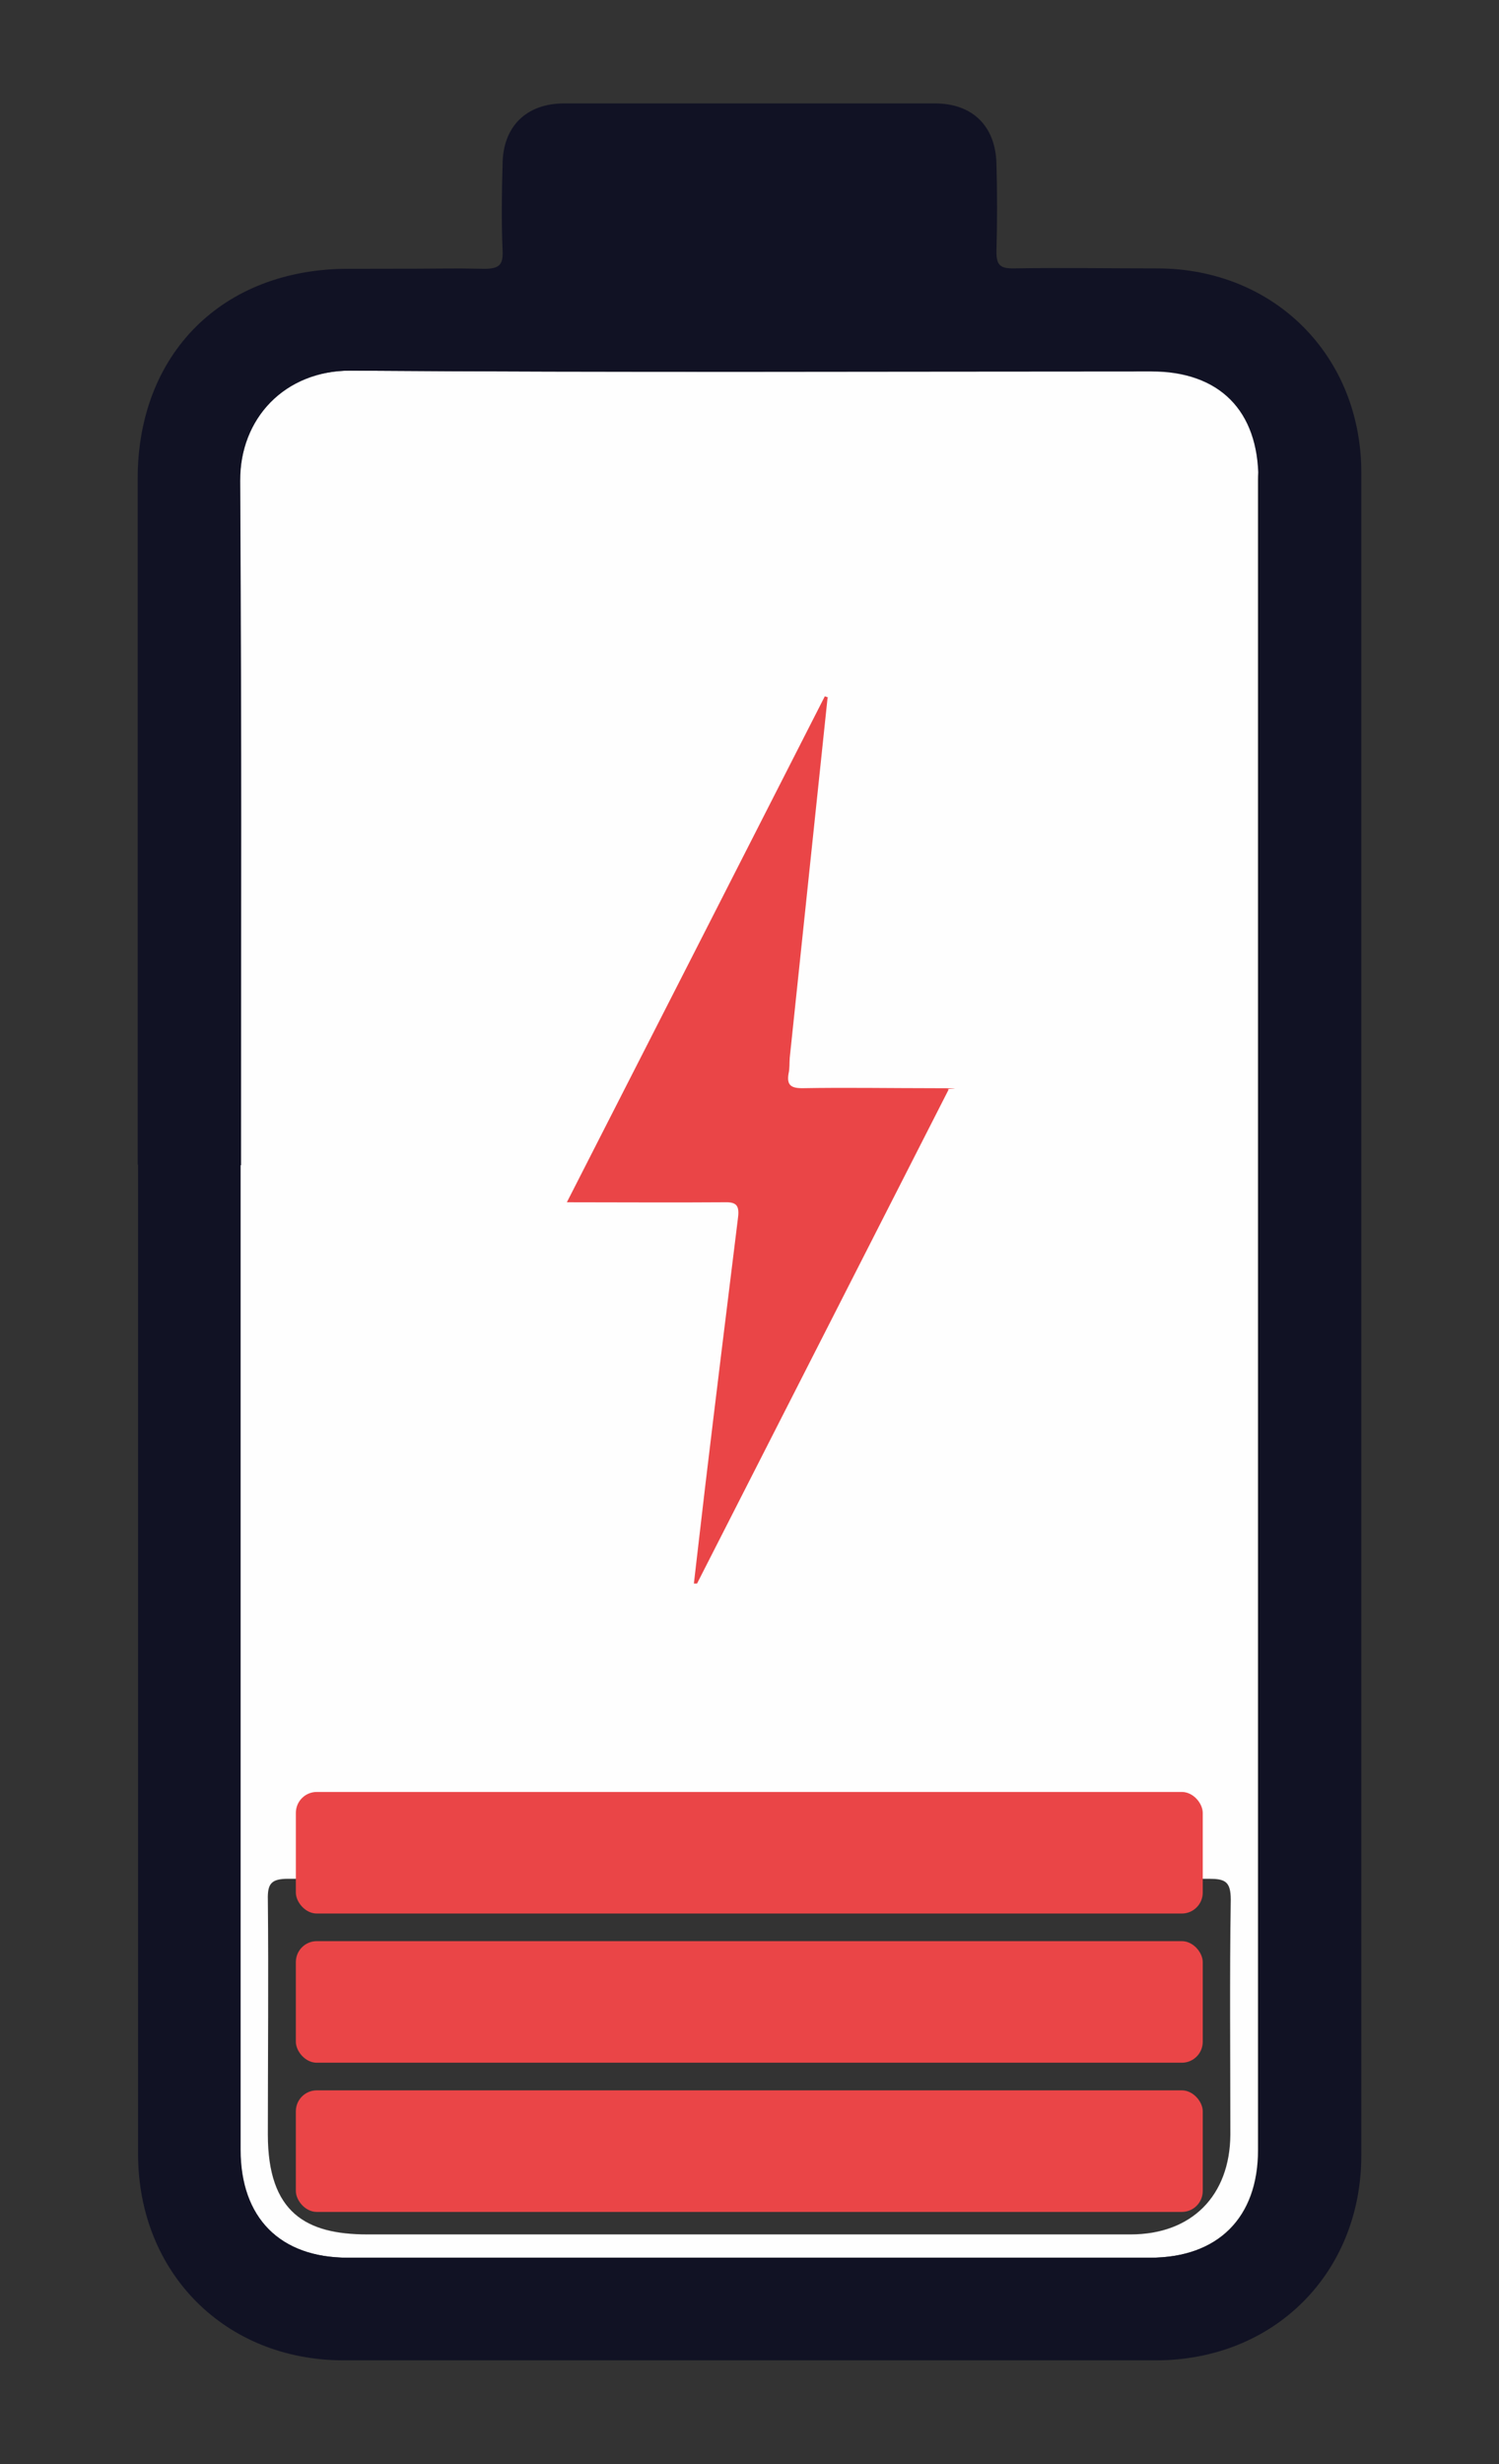 <?xml version="1.0" encoding="UTF-8"?>
<svg id="Layer_1" data-name="Layer 1" xmlns="http://www.w3.org/2000/svg" version="1.1" viewBox="0 0 380 624.3">
  <rect x="0" y="0" width="380" height="624.3" fill="#333333" stroke="none"/>
  <defs>
    <style>
      .cls-1 {
        fill: #111224;
      }

      .cls-1, .cls-2, .cls-3 {
        stroke-width: 0px;
      }

      .cls-2 {
        fill: #ea4547;
      }

      .cls-3 {
        fill: #fefefe;
      }
    </style>
  </defs>
  <g id="Layer_2" data-name="Layer 2">
    <path class="cls-3" d="M61,295.2c0-83.1.2-90.2-.2-173.4,0-15.7,11.2-28,28-27.9,67.6.5,135.3.2,202.9.2s27.2,9.9,27.2,27.3v423.3c0,17.2-10.2,27.3-27.4,27.3H88.1c-17.2,0-27.2-10.1-27.2-27.4v-249.4h.1ZM190.5,476c-39.2,0-78.3,0-117.5,0-4.3,0-5.2,1.3-5.1,5.3.2,19.8,0,39.7,0,59.5s9.7,25.3,25.2,25.3h193.5c15.5,0,25.2-9.8,25.3-25.3,0-19.8-.2-39.7.1-59.5,0-4.7-1.5-5.3-5.6-5.3-38.7.2-77.3,0-116,0h.1Z"/>
  </g>
  <g id="Layer_1-2" data-name="Layer 1-2">
    <path class="cls-1" d="M34.9,295.1V121.3c0-31.7,21.5-53.2,53.4-53.2s23-.2,34.5,0c3.9,0,4.8-1.1,4.6-4.8-.3-7.2-.2-14.3,0-21.5,0-9.7,6-15.6,15.6-15.6h94c9.5,0,15.3,5.7,15.6,15.1.2,7.5.2,15,0,22.5,0,3.3.9,4.2,4.2,4.2,12.2-.2,24.3,0,36.5,0,29.7,0,51.8,22.1,51.8,51.8v426.2c0,29.9-22.1,52-52.1,52H87.1c-30,0-52-22.1-52.1-52.1v-250.9h0ZM61,295.2v249.4c0,17.3,10,27.4,27.2,27.4h203.4c17.2,0,27.4-10.1,27.4-27.3V121.4c0-17.4-9.9-27.3-27.2-27.3-67.6,0-135.3.3-202.9-.2-16.8,0-28.1,12.2-28,27.9.4,83.1.2,90.2.2,173.4h0Z"/>
    <path class="cls-2" d="M190.5,522.6"/>
    <path class="cls-2" d="M209.8,176.7c-3.2,30.4-6.4,60.9-9.6,91.3-.1,1.3,0,2.7-.3,4-.5,2.9.6,3.7,3.5,3.7,11-.2,22,0,33,0s2.2.1,4.1.3c-21.4,42-42.6,83.6-63.8,125.2h-.8c1-8.4,1.9-16.6,2.9-24.9,2.7-22.6,5.5-45.3,8.3-67.9.4-3.3-.7-3.9-3.7-3.8-12.9.1-25.9,0-39.7,0,22-43.1,43.7-85.6,65.4-128.2.3.1.6.2.9.4h-.2Z"/>
    <rect class="cls-2" x="75" y="529.6" width="229.9" height="30.8" rx="5.3" ry="5.3"/>
    <rect class="cls-2" x="75" y="491.8" width="229.9" height="30.8" rx="5.3" ry="5.3"/>
    <rect class="cls-2" x="75" y="454" width="229.9" height="30.8" rx="5.3" ry="5.3"/>
  </g>
</svg>